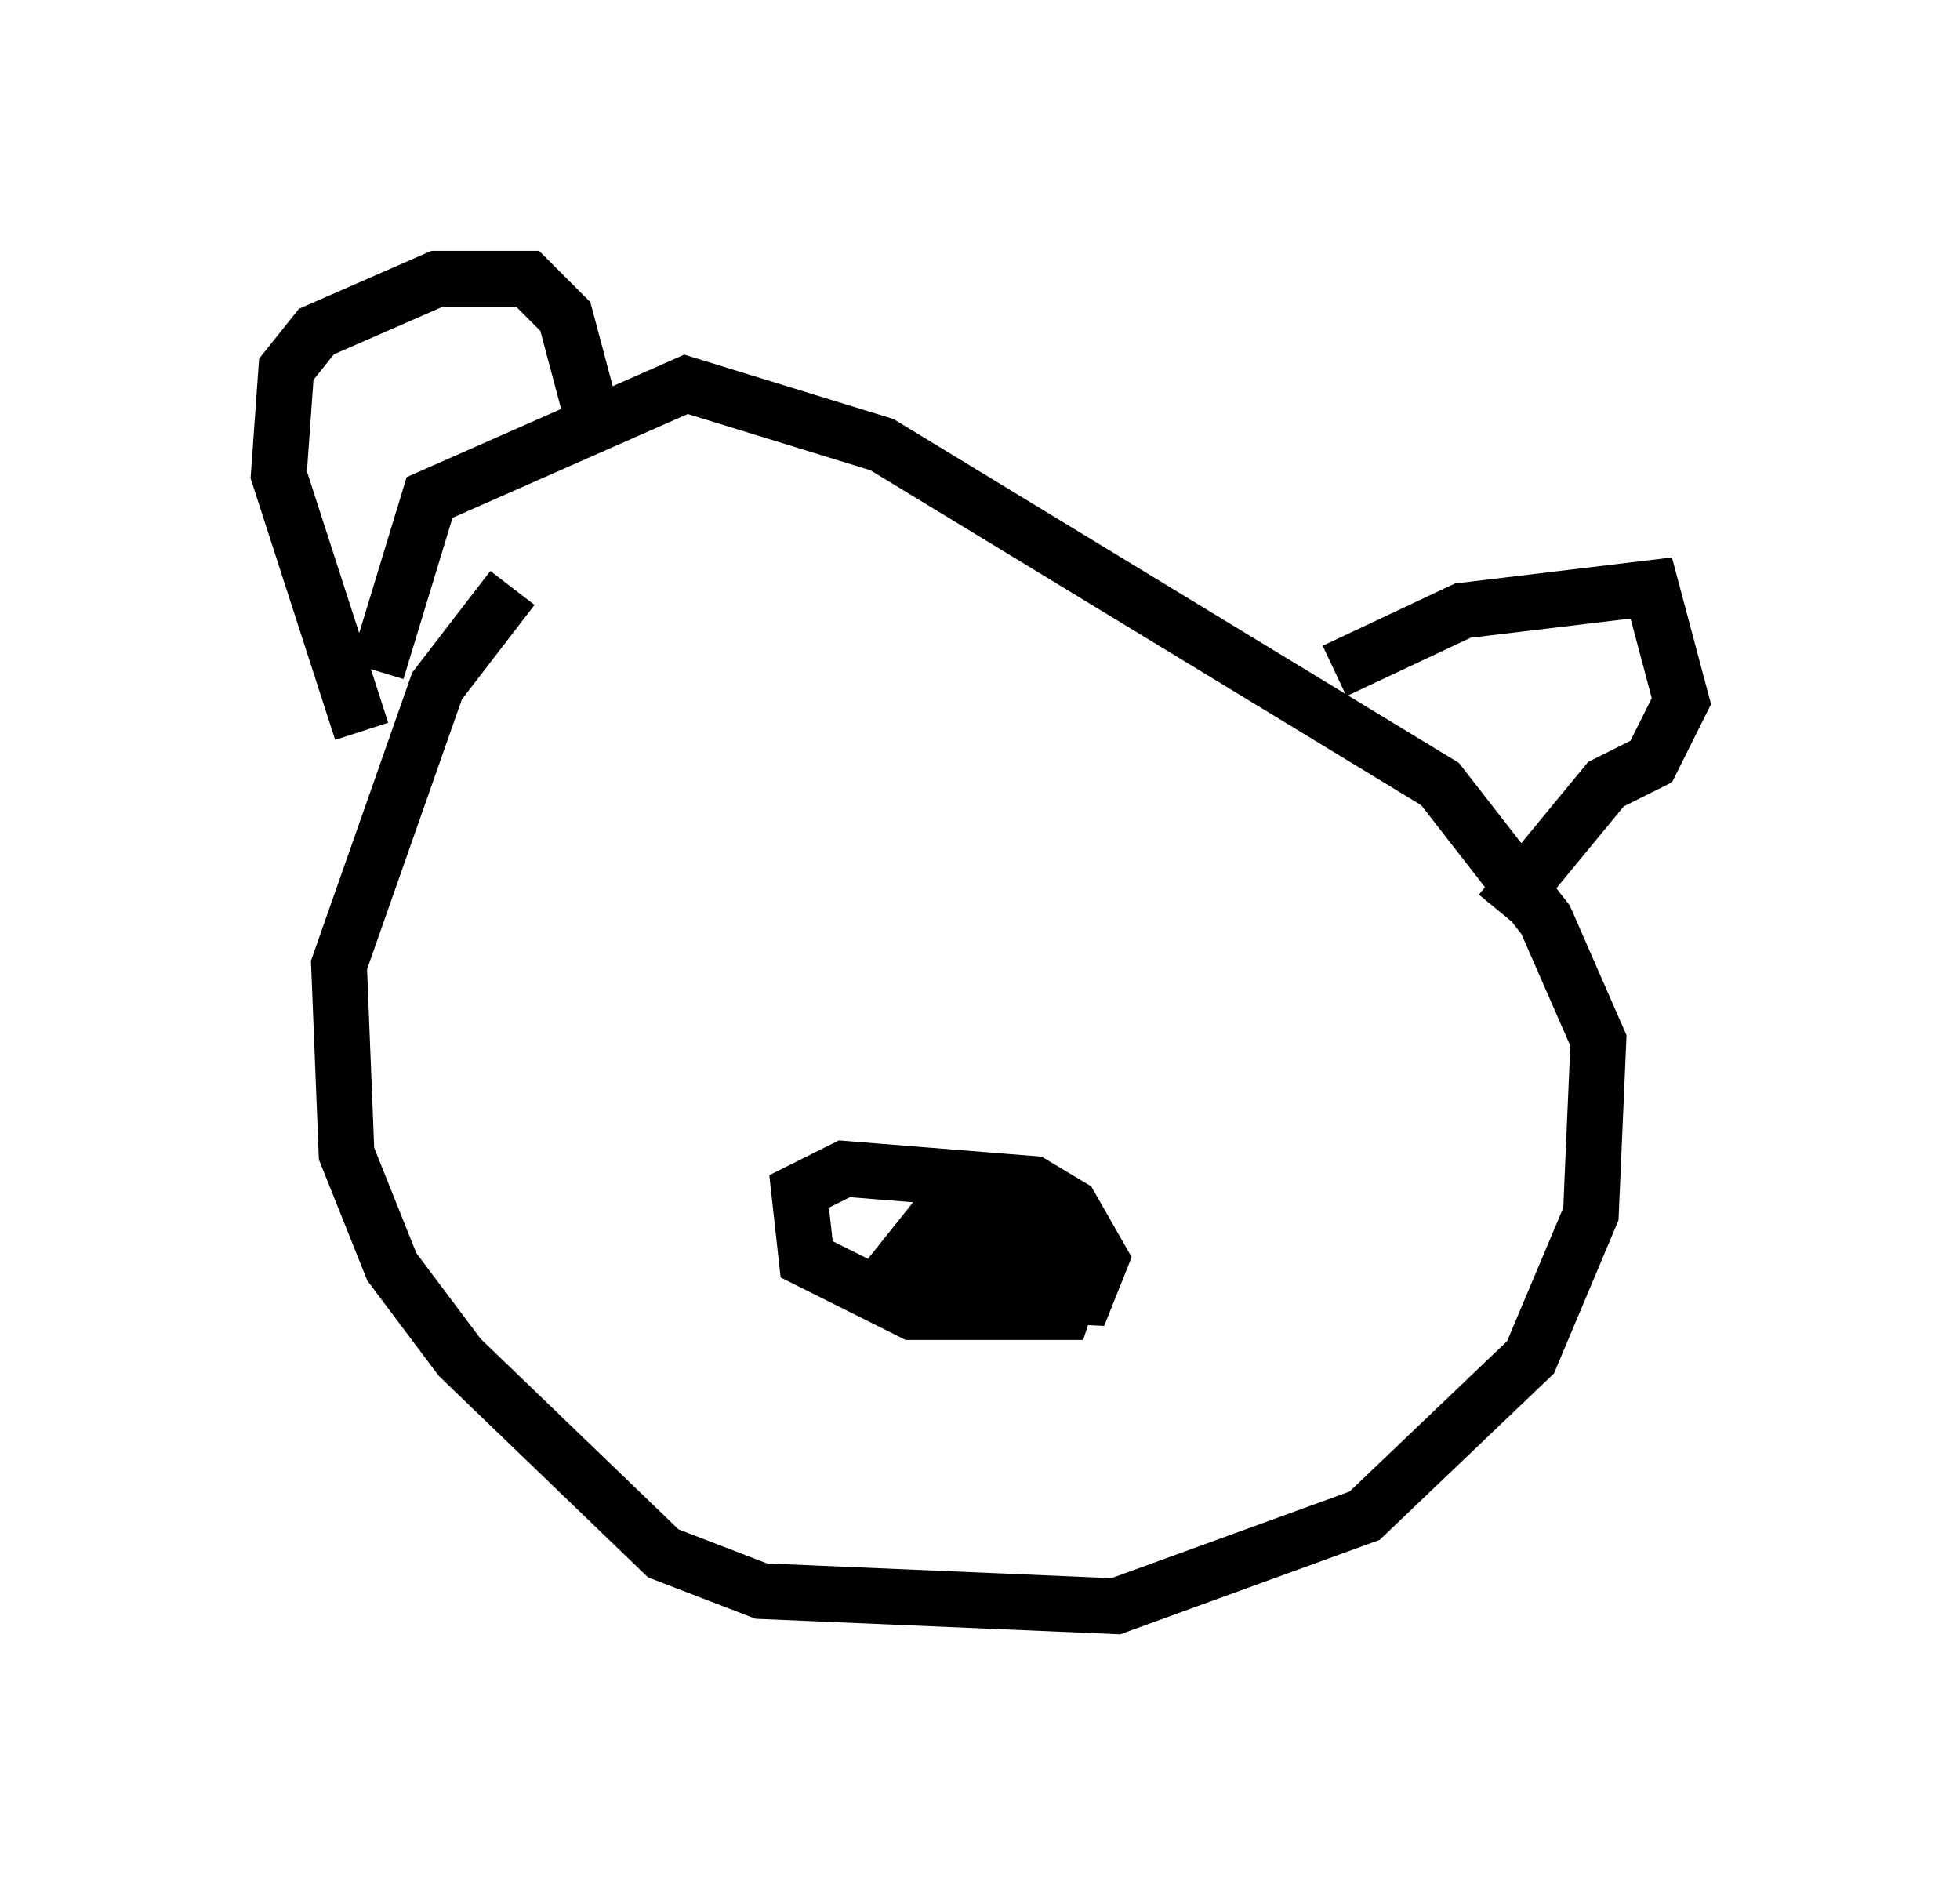 <?xml version="1.0" encoding="utf-8" ?>
<svg baseProfile="full" height="33.816" version="1.1" width="35.169" xmlns="http://www.w3.org/2000/svg" xmlns:ev="http://www.w3.org/2001/xml-events" xmlns:xlink="http://www.w3.org/1999/xlink"><defs /><rect fill="white" height="33.816" width="35.169" x="0" y="0" /><path d="M10.007, 10.277 m-0.812, 0.271 l-1.353, 1.759 -1.759, 5.007 l0.135, 3.383 0.812, 2.03 l1.218, 1.624 3.654, 3.518 l1.759, 0.677 6.36, 0.271 l4.465, -1.624 2.977, -2.842 l1.083, -2.571 0.135, -3.112 l-0.947, -2.165 -1.894, -2.436 l-10.013, -6.089 -3.518, -1.083 l-4.601, 2.03 -0.947, 3.112 m-0.271, 1.083 l-1.488, -4.601 0.135, -1.894 l0.541, -0.677 2.165, -0.947 l1.624, 0.0 0.677, 0.677 l0.541, 2.03 m13.261, 4.33 l2.3, -1.083 3.383, -0.406 l0.541, 2.03 -0.541, 1.083 l-0.812, 0.406 -1.894, 2.3 m-8.254, 5.819 l-1.353, 0.406 -0.406, 0.677 l1.488, -0.135 0.135, -0.812 m0.0, 0.0 l-1.894, -0.271 -0.541, 0.677 l0.812, 0.406 2.571, 0.135 l0.271, -0.677 -0.541, -0.947 l-0.677, -0.406 -3.383, -0.271 l-0.812, 0.406 0.135, 1.218 l1.894, 0.947 2.706, 0.0 l0.271, -0.812 -0.677, -0.541 l-1.083, -0.271 -0.677, 0.406 l0.677, 0.271 " fill="none" stroke="black" stroke-width="1" /></svg>